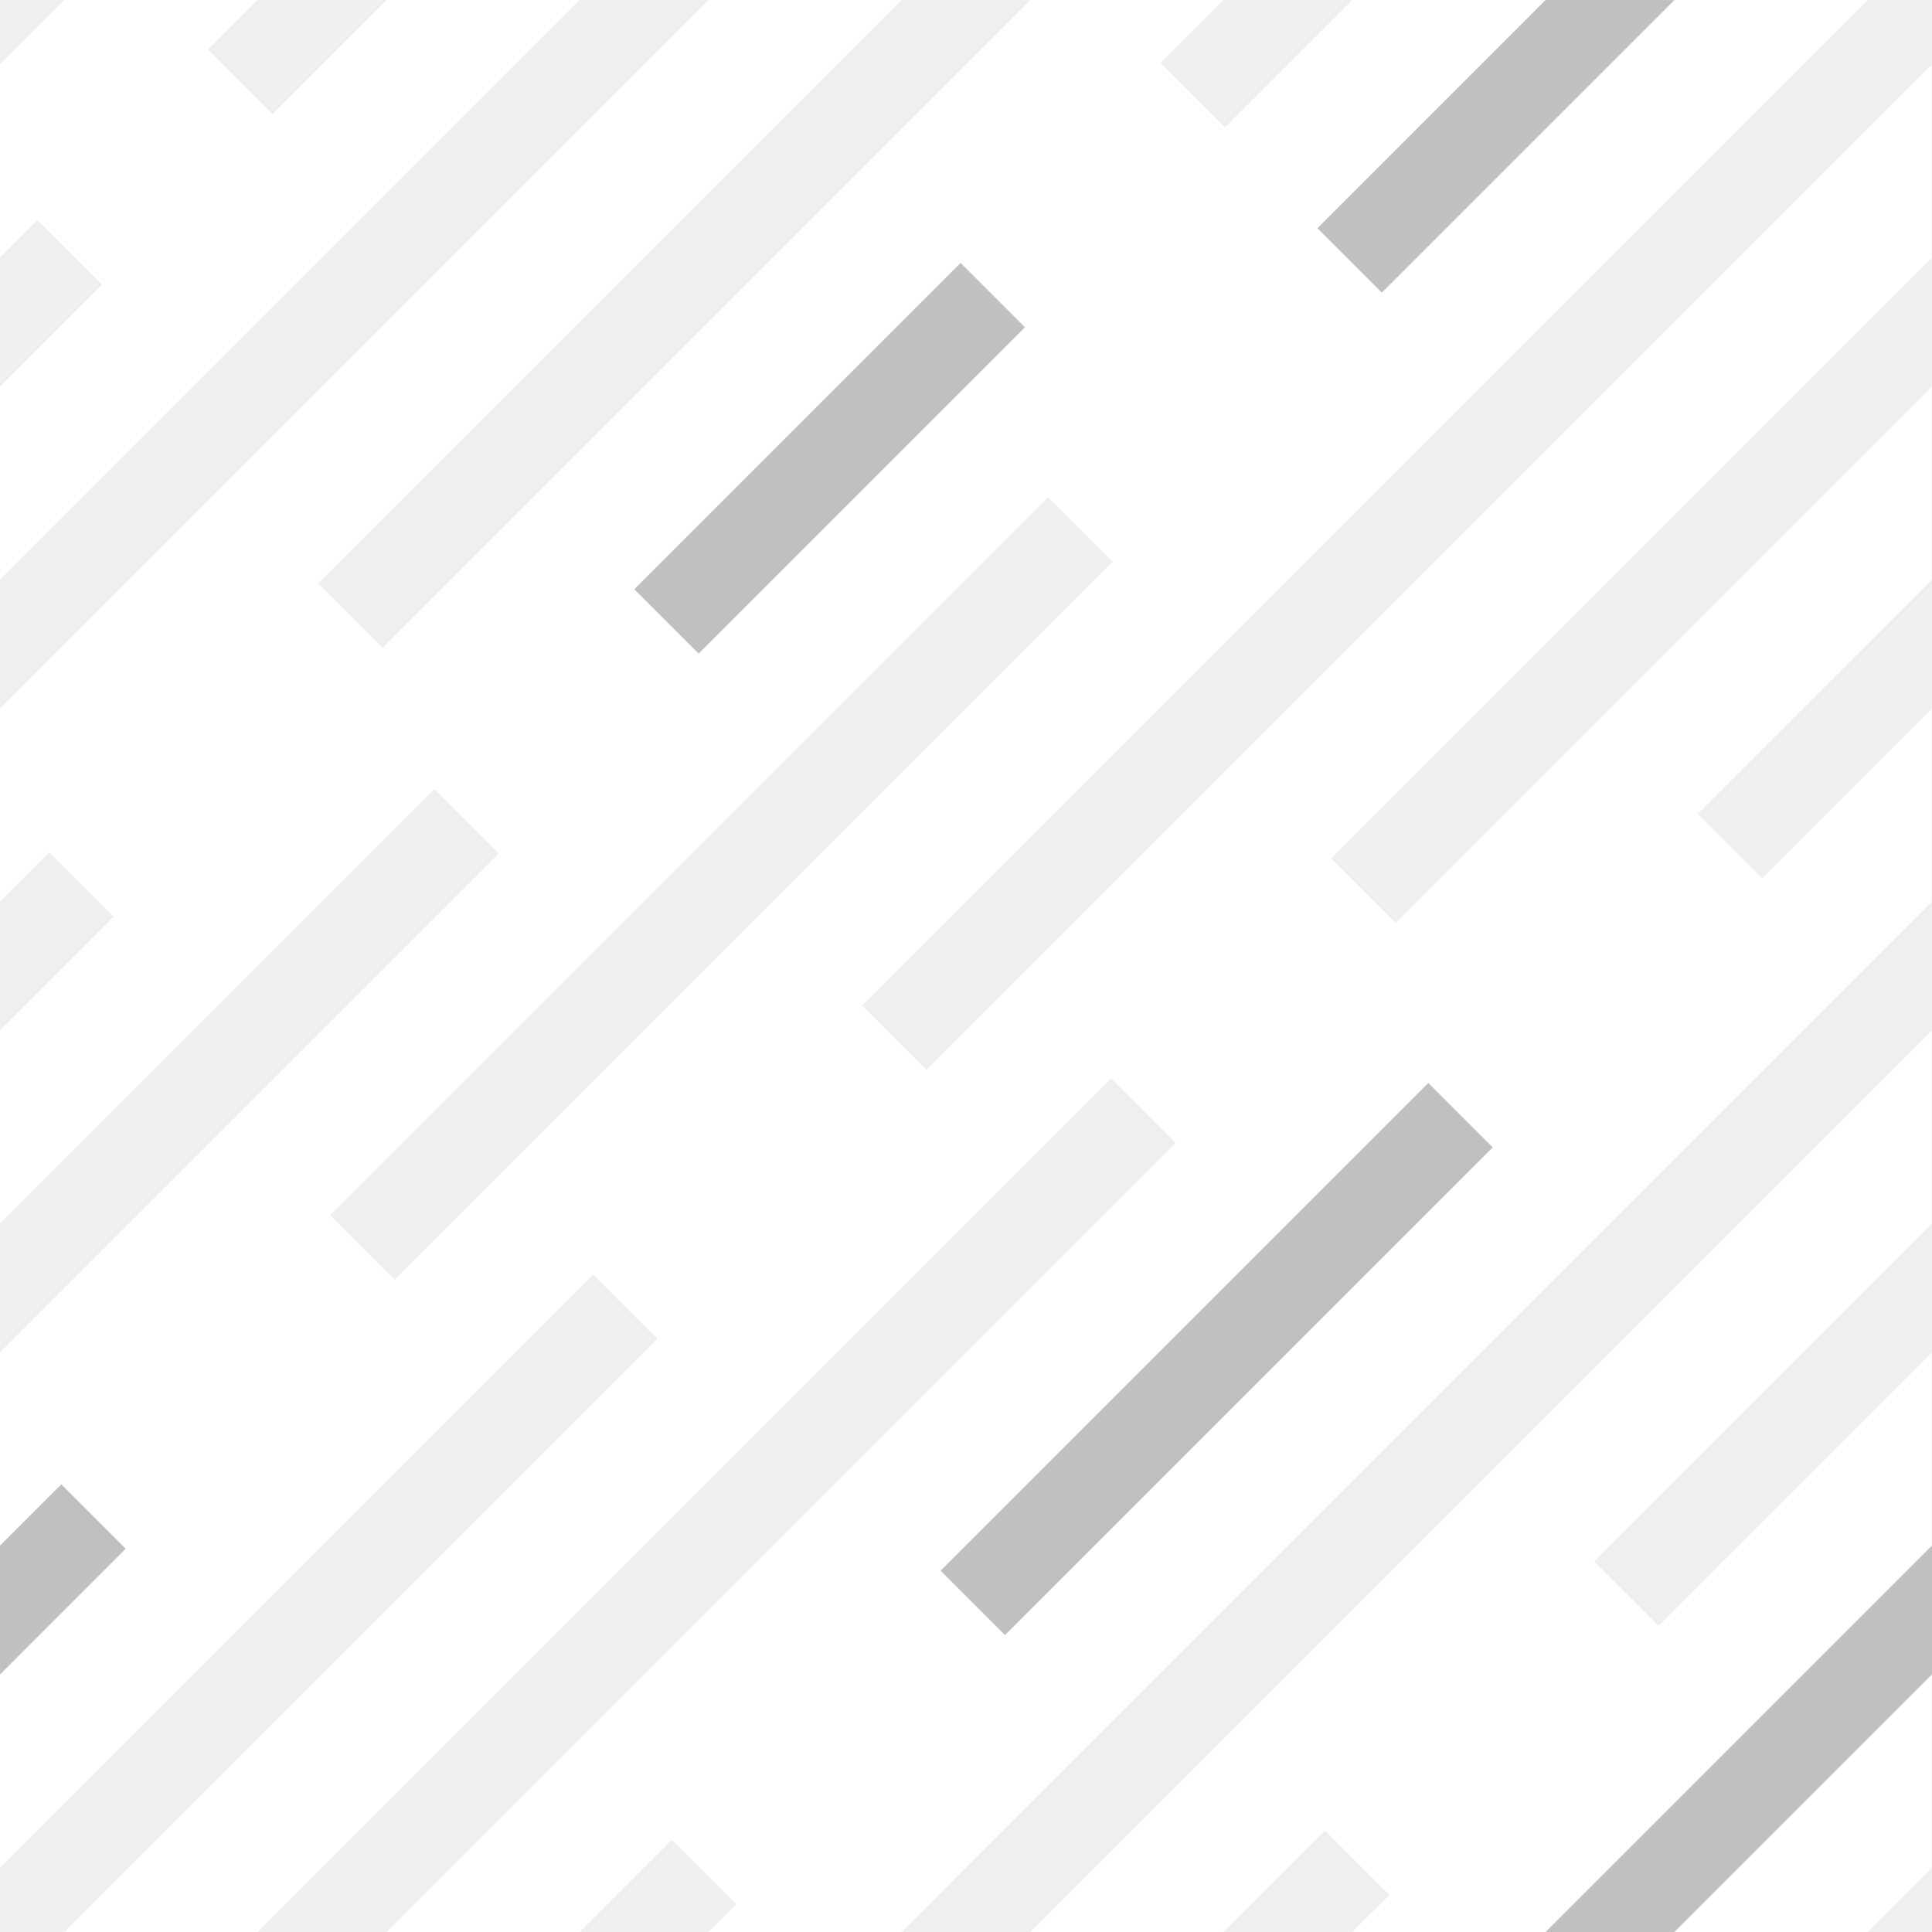 <?xml version="1.0" encoding="utf-8"?>
<!-- Generator: Adobe Illustrator 21.1.0, SVG Export Plug-In . SVG Version: 6.00 Build 0)  -->
<svg version="1.1" id="_x31_" xmlns="http://www.w3.org/2000/svg" xmlns:xlink="http://www.w3.org/1999/xlink" x="0px" y="0px"
	 viewBox="0 0 128 128" style="enable-background:new 0 0 128 128;" xml:space="preserve">
<rect x="0" y="0" width="128" height="128" fill="#333333" stroke="none"/>
<style type="text/css">
	.st0{fill:#ffffff;}
	.st1{fill:#efefef;}
	.st2{fill:#c0c0c0;}
</style>
<g>
	<g>
		<g>
			<rect x="0" class="st0" width="127.998" height="128"/>
		</g>
		<g>
			<polygon class="st1" points="4.267,0 0,4.267 0,0 			"/>
			<polygon class="st1" points="2.485,14.582 6.754,18.851 0.002,25.6 0.002,17.065 			"/>
			<polygon class="st1" points="25.6,0.002 18.05,7.555 13.78,3.286 17.065,0.002 			"/>
			<polygon class="st1" points="46.933,0 0,46.933 0,38.4 38.4,0 			"/>
			<polygon class="st1" points="3.263,56.473 7.529,60.739 0.002,68.266 0.002,59.734 			"/>
			<polygon class="st1" points="68.265,0.002 25.353,42.914 21.087,38.648 59.733,0.002 			"/>
			<polygon class="st2" points="110.933,0.002 91.55,19.385 87.284,15.119 102.398,0.002 			"/>
			<polygon class="st1" points="39.289,84.445 43.555,88.711 4.267,127.998 0.002,127.998 0.002,123.733 			"/>
			<polygon class="st1" points="128,0.002 128,4.267 61.379,70.886 57.113,66.62 123.731,0.002 			"/>
			<polygon class="st1" points="128,38.401 128,46.933 116.741,58.189 112.475,53.923 			"/>
			<polygon class="st1" points="127.998,59.733 127.998,68.267 68.266,128 59.733,128 			"/>
			<polygon class="st1" points="127.998,123.733 127.998,128 123.732,128 			"/>
			<polygon class="st2" points="127.998,102.4 127.998,110.933 110.932,128 102.399,128 			"/>
			<polygon class="st1" points="87.788,121.279 92.054,125.545 89.597,127.998 81.066,127.998 			"/>
			<polygon class="st1" points="128,81.067 128,89.599 109.878,107.72 105.613,103.455 			"/>
		</g>
	</g>
	<g>
		
			<rect x="14.168" y="55.845" transform="matrix(0.707 -0.707 0.707 0.707 -27.621 51.043)" class="st1" width="67.275" height="6.037"/>
		<polygon class="st2" points="4.061,98.34 0.002,102.4 0.002,110.935 8.329,102.607 		"/>
	</g>
	<g>
		
			<rect x="57.774" y="87.022" transform="matrix(0.707 -0.707 0.707 0.707 -40.052 83.383)" class="st2" width="45.703" height="6.033"/>
		<polygon class="st1" points="44.509,121.89 38.401,127.998 46.932,127.998 48.775,126.156 		"/>
	</g>
	<g>
		
			<rect x="39.686" y="27.341" transform="matrix(0.707 -0.707 0.707 0.707 -5.365 47.765)" class="st2" width="30.577" height="6.034"/>
		<polygon class="st1" points="81.159,8.44 89.599,0 81.066,0 76.893,4.173 		"/>
		<polygon class="st1" points="28.789,52.277 0,81.066 0,89.6 33.056,56.544 		"/>
	</g>
	<g>
		<polygon class="st1" points="73.613,71.452 17.066,128 25.6,128 77.88,75.719 		"/>
		<polygon class="st1" points="88.196,56.87 92.463,61.136 127.998,25.6 127.998,17.067 		"/>
	</g>
</g>
</svg>

